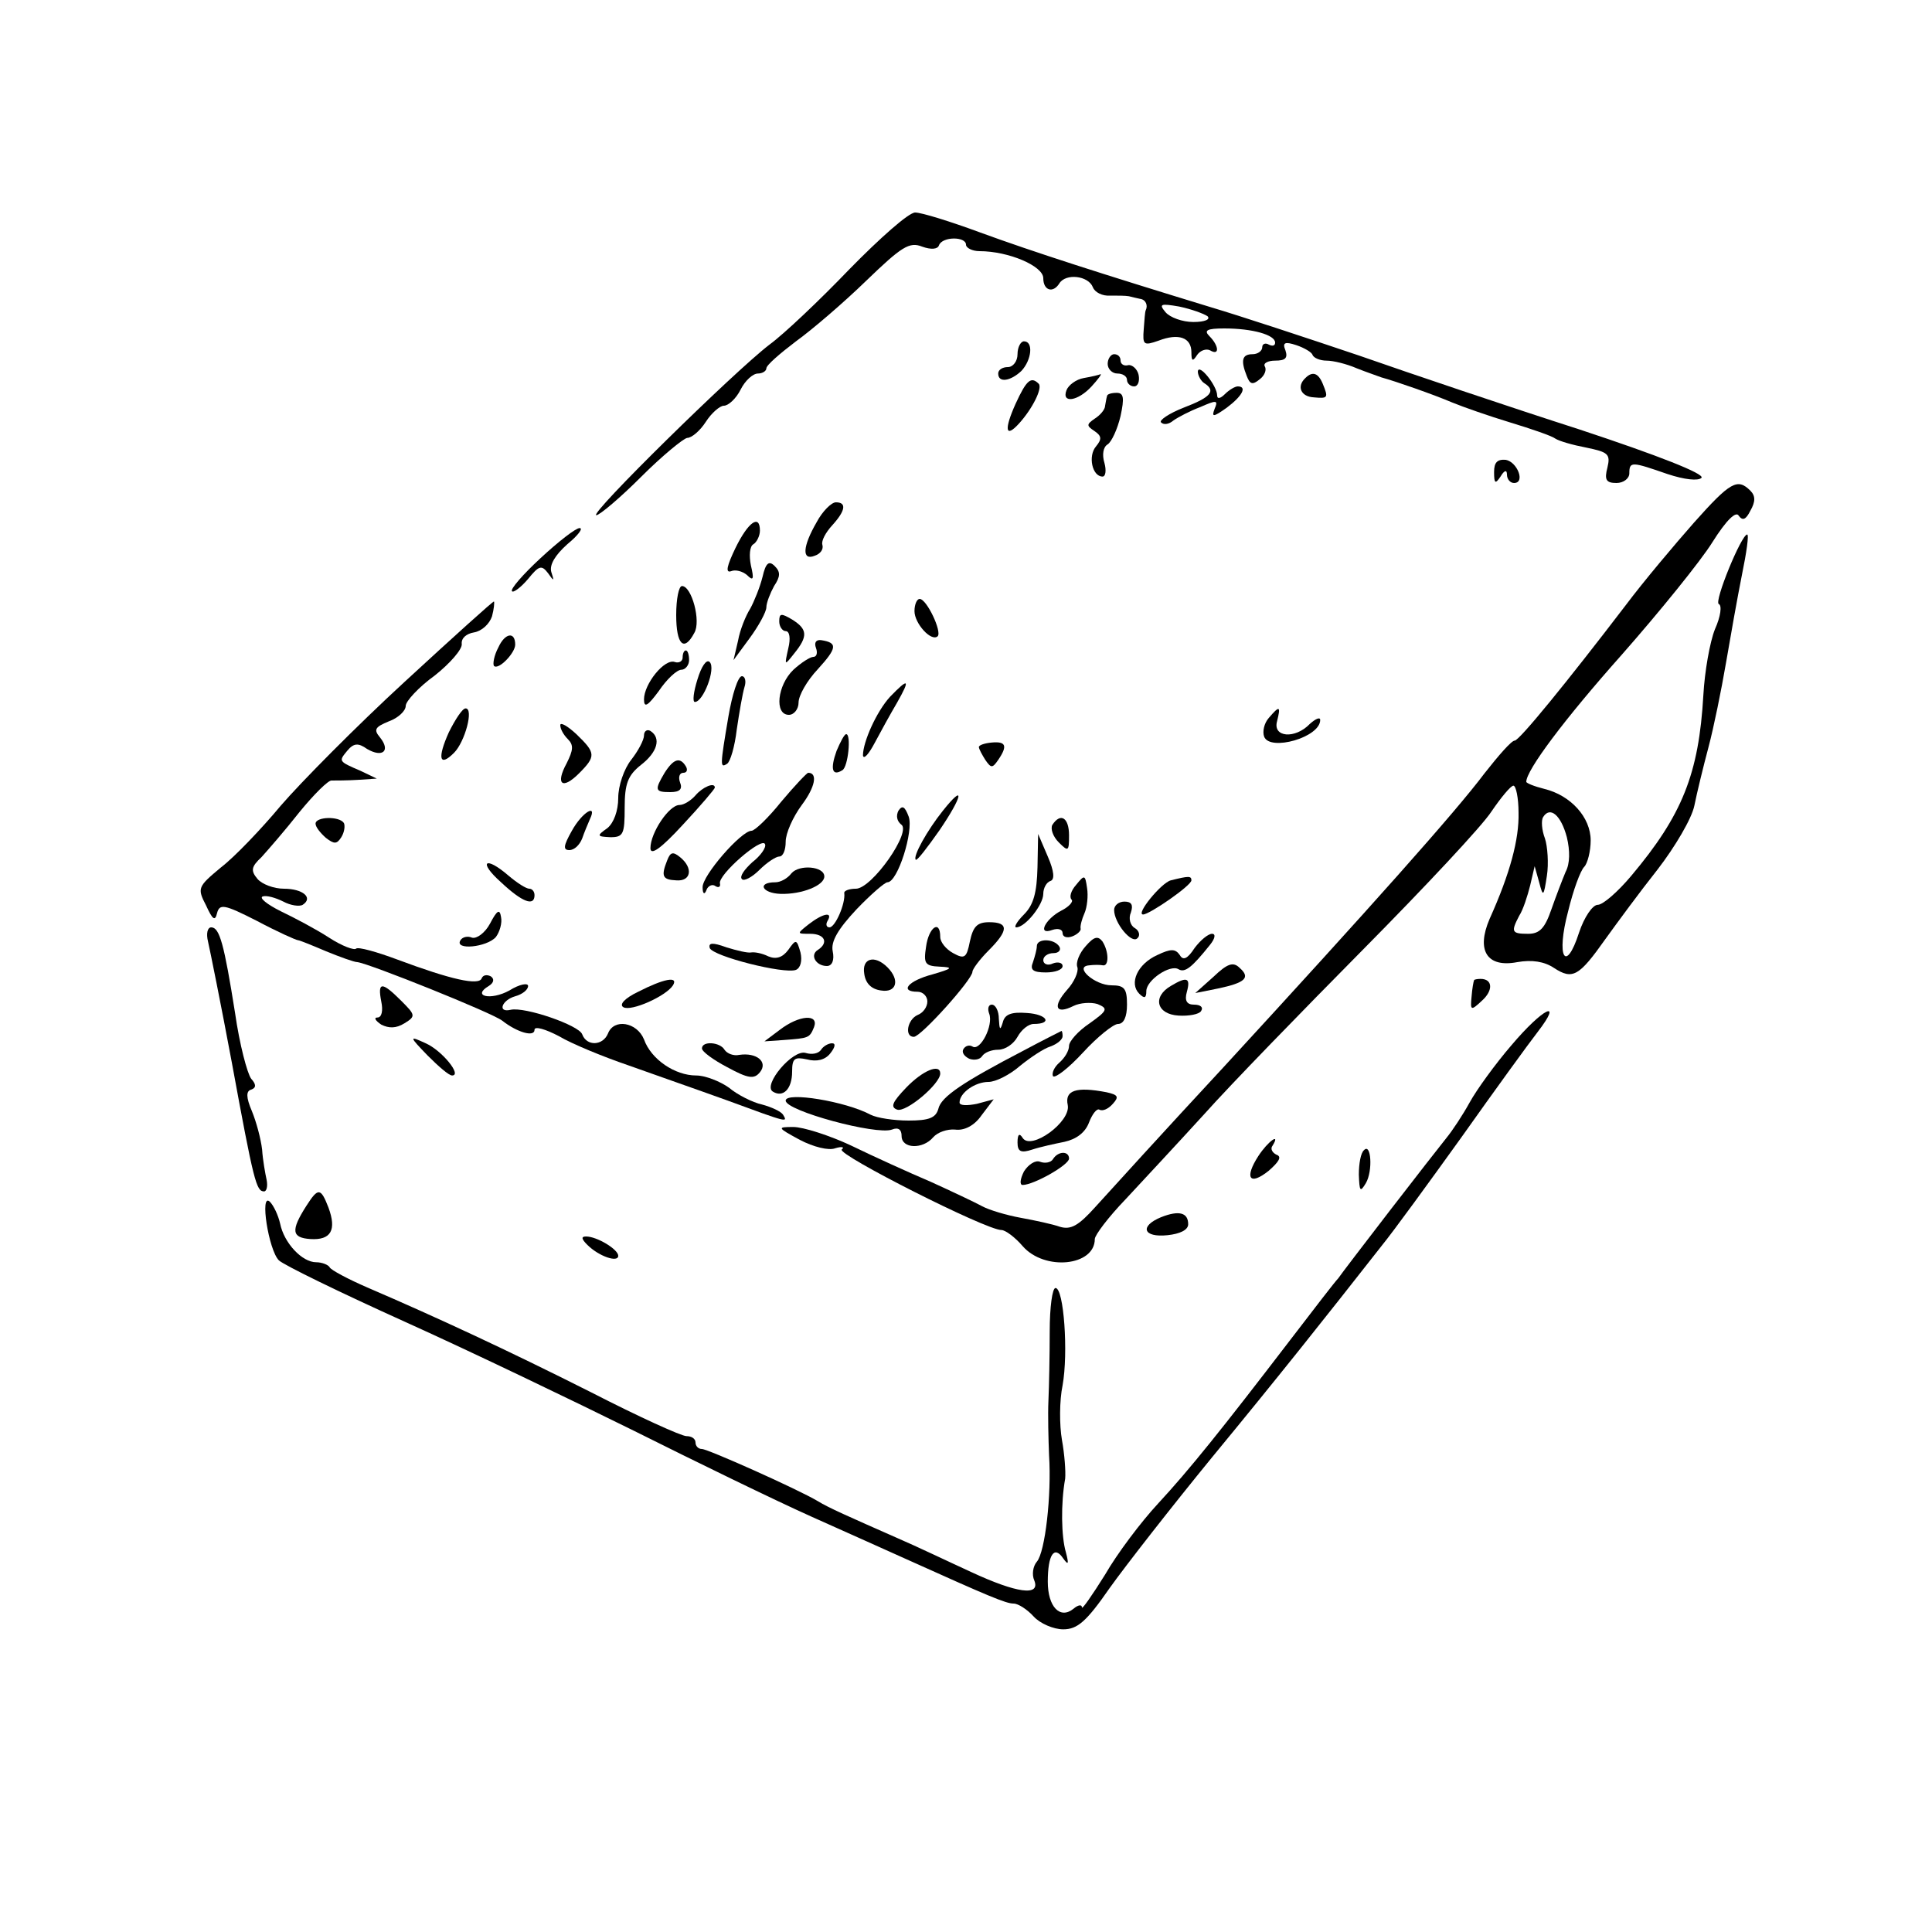 <?xml version="1.0" standalone="no"?>
<!DOCTYPE svg PUBLIC "-//W3C//DTD SVG 20010904//EN"
 "http://www.w3.org/TR/2001/REC-SVG-20010904/DTD/svg10.dtd">
<svg version="1.0" xmlns="http://www.w3.org/2000/svg"
 width="300pt" height="300pt" viewBox="0 0 300 300"
 preserveAspectRatio="xMidYMid meet">
<g transform="translate(0,300) scale(0.1,-0.1)"
fill="#000000" stroke="none">
<path d="M1319 2582 c-46 -48 -102 -101 -124 -117 -55 -42 -282 -265 -269
-265 5 0 37 27 70 60 32 32 65 59 71 60 7 0 20 11 29 25 9 14 22 25 28 25 7 0
19 11 26 25 7 14 19 25 27 25 7 0 13 4 13 8 0 5 21 23 46 42 25 18 74 60 109
94 55 53 67 61 87 53 14 -5 24 -4 26 2 5 14 42 14 42 1 0 -5 10 -10 21 -10 45
0 99 -23 99 -42 0 -19 15 -24 25 -8 10 16 45 12 52 -6 3 -8 15 -14 27 -13 11
0 24 0 29 -1 4 -1 12 -3 17 -4 9 -1 13 -10 9 -18 -1 -2 -2 -15 -3 -29 -2 -25
0 -26 23 -18 31 12 51 5 51 -18 0 -14 2 -15 9 -4 5 7 14 10 20 7 15 -9 14 7
-1 22 -9 9 -4 12 23 12 44 0 79 -10 79 -22 0 -5 -4 -6 -10 -3 -5 3 -10 1 -10
-4 0 -6 -7 -11 -15 -11 -16 0 -19 -9 -9 -34 5 -13 9 -14 20 -5 8 6 11 15 8 20
-3 5 5 9 16 9 16 0 20 4 16 16 -5 12 -1 14 17 8 12 -4 24 -11 25 -15 2 -5 12
-9 22 -9 10 0 31 -5 47 -12 15 -6 33 -12 38 -14 22 -6 82 -27 110 -39 17 -7
57 -21 90 -31 33 -10 65 -21 70 -25 6 -4 27 -10 48 -14 34 -7 38 -10 33 -31
-5 -19 -2 -24 14 -24 11 0 20 7 20 15 0 19 4 18 59 -1 27 -9 48 -11 53 -6 6 6
-68 35 -189 75 -109 35 -263 87 -343 115 -80 27 -183 61 -230 75 -167 51 -276
86 -358 116 -46 17 -91 31 -101 31 -10 0 -55 -40 -102 -88z m556 -73 c5 -5 -4
-9 -22 -9 -17 0 -36 7 -43 15 -11 13 -8 14 21 9 19 -4 38 -11 44 -15z"/>
<path d="M1580 2450 c0 -11 -7 -20 -15 -20 -8 0 -15 -4 -15 -10 0 -15 19 -12
36 4 16 17 19 46 4 46 -5 0 -10 -9 -10 -20z"/>
<path d="M1720 2435 c0 -8 7 -15 15 -15 8 0 15 -4 15 -10 0 -5 5 -10 11 -10 6
0 9 8 7 18 -2 9 -10 16 -16 15 -7 -2 -12 2 -12 7 0 6 -4 10 -10 10 -5 0 -10
-7 -10 -15z"/>
<path d="M1860 2423 c0 -6 5 -15 10 -18 19 -12 10 -22 -32 -38 -23 -9 -39 -20
-35 -23 4 -4 12 -3 19 3 7 5 26 15 42 21 25 11 28 11 22 -3 -5 -13 -2 -13 19
2 24 18 32 33 17 33 -4 0 -13 -5 -20 -12 -7 -7 -12 -8 -12 -2 0 15 -29 51 -30
37z"/>
<path d="M1683 2413 c-12 -2 -24 -11 -27 -19 -8 -21 18 -17 39 6 10 11 16 19
14 19 -2 -1 -14 -4 -26 -6z"/>
<path d="M2027 2413 c-14 -13 -7 -29 13 -30 22 -2 23 -1 14 21 -7 17 -16 20
-27 9z"/>
<path d="M1577 2373 c-18 -40 -16 -54 5 -31 21 23 37 55 31 62 -12 12 -19 6
-36 -31z"/>
<path d="M1719 2385 c-1 -3 -2 -10 -3 -15 0 -6 -8 -15 -16 -20 -13 -9 -13 -11
-1 -19 12 -8 12 -13 3 -24 -13 -15 -6 -47 10 -47 5 0 6 10 3 21 -4 13 -2 25 5
29 6 4 15 23 20 44 6 28 5 36 -6 36 -8 0 -15 -2 -15 -5z"/>
<path d="M2320 2267 c0 -18 2 -19 10 -7 6 10 10 11 10 3 0 -7 5 -13 11 -13 18
0 5 33 -13 36 -13 1 -18 -4 -18 -19z"/>
<path d="M2630 2188 c-30 -34 -78 -91 -105 -127 -94 -123 -166 -211 -173 -211
-5 0 -25 -23 -47 -51 -45 -60 -177 -208 -405 -456 -91 -98 -180 -196 -199
-217 -26 -29 -38 -36 -55 -31 -11 4 -39 10 -61 14 -22 4 -49 12 -60 18 -11 6
-47 23 -80 38 -33 14 -88 39 -123 56 -34 16 -75 29 -90 29 -26 0 -25 -1 10
-20 21 -11 45 -17 55 -13 10 3 15 2 10 -2 -7 -8 224 -125 248 -125 6 0 21 -11
33 -25 34 -39 112 -31 112 11 0 6 21 34 48 62 26 28 81 87 122 132 41 46 153
161 247 256 95 96 185 192 199 214 15 22 30 40 34 40 4 0 8 -19 8 -42 1 -41
-13 -94 -45 -165 -21 -49 -4 -76 43 -67 23 4 42 1 57 -9 29 -19 39 -13 80 45
18 25 54 74 81 108 27 35 53 79 57 99 4 20 14 61 22 91 8 30 20 89 27 130 7
41 18 103 25 138 7 34 11 62 8 62 -9 0 -52 -105 -44 -108 5 -2 3 -19 -6 -39
-8 -20 -16 -66 -18 -102 -7 -123 -33 -187 -112 -281 -21 -25 -44 -45 -52 -45
-8 0 -21 -19 -29 -43 -21 -65 -36 -38 -17 33 8 33 19 63 25 69 5 5 10 24 10
41 0 36 -31 70 -72 80 -16 4 -28 9 -28 11 0 18 59 97 148 197 59 67 123 146
141 175 22 35 37 49 41 41 6 -8 11 -6 18 8 8 14 8 23 0 31 -20 20 -31 14 -88
-50z m-197 -488 c5 -21 5 -41 -2 -54 -5 -12 -15 -38 -22 -58 -10 -29 -18 -38
-36 -38 -26 0 -27 3 -14 28 6 9 13 31 17 47 l7 30 7 -25 c6 -23 7 -23 12 10 3
19 1 46 -3 58 -5 13 -6 28 -3 33 11 18 28 3 37 -31z"/>
<path d="M1268 2189 c-22 -38 -23 -60 -3 -52 9 3 14 10 12 17 -2 6 5 19 15 30
21 23 23 36 6 36 -7 0 -21 -14 -30 -31z"/>
<path d="M1142 2149 c-13 -27 -16 -39 -7 -36 7 3 18 0 25 -6 10 -10 11 -6 6
15 -3 15 -2 30 4 33 5 3 10 13 10 21 0 26 -18 14 -38 -27z"/>
<path d="M839 2133 c-27 -25 -47 -48 -44 -51 2 -3 14 6 25 19 17 21 21 22 31
9 9 -13 10 -13 5 2 -3 11 6 26 25 43 17 14 25 25 19 25 -6 0 -33 -21 -61 -47z"/>
<path d="M1184 2104 c-4 -16 -13 -38 -19 -49 -7 -11 -16 -33 -19 -50 l-7 -30
25 34 c14 19 26 41 26 48 0 7 6 22 12 33 10 15 10 22 1 31 -9 9 -14 5 -19 -17z"/>
<path d="M1050 2045 c0 -46 12 -58 28 -28 11 18 -4 73 -19 73 -5 0 -9 -20 -9
-45z"/>
<path d="M628 1941 c-75 -69 -161 -156 -192 -192 -30 -36 -72 -80 -93 -96 -36
-30 -37 -32 -23 -59 10 -22 14 -25 17 -12 4 15 11 14 62 -12 32 -17 61 -30 64
-30 2 0 22 -8 43 -17 22 -9 44 -17 49 -17 18 -2 210 -79 225 -91 23 -18 50
-26 50 -14 0 6 17 1 38 -10 20 -12 69 -32 107 -45 39 -14 108 -38 155 -55 95
-35 93 -34 86 -22 -3 5 -18 12 -33 16 -14 3 -38 15 -51 26 -14 10 -37 19 -51
19 -33 0 -70 25 -81 56 -11 27 -47 33 -56 9 -8 -19 -33 -20 -40 -1 -5 14 -89
43 -111 38 -21 -5 -14 15 7 21 11 3 20 10 20 16 0 5 -13 3 -29 -7 -29 -16 -59
-9 -32 7 8 5 9 11 3 15 -6 3 -12 2 -14 -3 -4 -12 -48 -2 -131 29 -32 12 -61
20 -64 17 -3 -3 -22 4 -42 17 -20 13 -54 31 -75 41 -22 11 -34 21 -28 23 6 2
20 -2 32 -8 11 -6 25 -8 30 -5 17 11 0 25 -29 25 -16 0 -34 7 -41 15 -11 13
-10 19 6 34 10 11 37 42 59 70 22 27 45 50 50 49 6 0 24 0 40 1 l30 2 -25 12
c-35 15 -34 15 -21 31 10 12 17 13 31 3 24 -14 37 -3 20 18 -10 12 -8 16 14
25 14 5 26 16 26 24 0 7 20 29 45 47 24 19 43 41 42 49 -1 9 7 16 19 18 12 2
24 13 28 25 3 11 4 22 3 23 -1 1 -63 -55 -139 -125z"/>
<path d="M1420 2051 c0 -19 26 -48 36 -39 7 7 -17 58 -28 58 -4 0 -8 -8 -8
-19z"/>
<path d="M1210 2035 c0 -8 5 -15 10 -15 6 0 8 -11 4 -27 -6 -27 -6 -27 9 -8
22 27 21 38 -3 53 -17 10 -20 10 -20 -3z"/>
<path d="M774 1995 c-7 -13 -9 -26 -7 -29 7 -7 33 20 33 33 0 21 -16 18 -26
-4z"/>
<path d="M1267 1994 c3 -8 1 -14 -4 -14 -5 0 -19 -9 -31 -20 -25 -24 -30 -70
-7 -70 8 0 15 9 15 19 0 11 13 34 30 52 30 33 31 41 5 45 -8 1 -11 -4 -8 -12z"/>
<path d="M1060 1979 c0 -6 -6 -9 -12 -7 -16 6 -48 -34 -48 -58 0 -14 6 -10 23
13 12 18 28 33 35 33 6 0 12 7 12 15 0 8 -2 15 -5 15 -3 0 -5 -5 -5 -11z"/>
<path d="M1083 1945 c-6 -19 -8 -35 -4 -35 13 0 33 52 23 62 -5 5 -13 -7 -19
-27z"/>
<path d="M1131 1887 c-13 -77 -13 -80 -2 -73 5 3 12 27 15 53 4 27 9 56 12 66
3 9 1 17 -4 17 -6 0 -15 -28 -21 -63z"/>
<path d="M1382 1918 c-21 -23 -42 -70 -42 -91 1 -7 9 2 18 19 9 17 25 46 35
63 21 37 18 39 -11 9z"/>
<path d="M697 1863 c-18 -40 -15 -55 8 -32 17 17 31 69 18 69 -5 0 -16 -17
-26 -37z"/>
<path d="M1970 1885 c-7 -8 -10 -21 -7 -29 9 -23 87 -1 87 26 0 5 -7 2 -16 -6
-23 -24 -58 -21 -51 4 6 24 4 25 -13 5z"/>
<path d="M870 1874 c0 -6 5 -15 12 -22 9 -9 8 -17 -2 -37 -18 -33 -7 -42 19
-16 27 27 26 32 -4 61 -14 13 -25 19 -25 14z"/>
<path d="M1000 1858 c0 -7 -9 -24 -20 -38 -11 -14 -20 -40 -20 -59 0 -20 -7
-39 -17 -47 -17 -12 -16 -13 5 -14 20 0 22 5 22 46 0 37 5 50 25 66 26 20 32
42 15 53 -5 3 -10 0 -10 -7z"/>
<path d="M1299 1834 c-10 -28 -7 -40 9 -30 9 5 14 56 6 56 -3 0 -9 -12 -15
-26z"/>
<path d="M1520 1840 c0 -3 5 -12 10 -20 9 -13 11 -13 20 0 15 22 12 29 -10 27
-11 -1 -20 -4 -20 -7z"/>
<path d="M1032 1800 c-16 -27 -15 -30 9 -30 15 0 19 5 15 15 -3 8 -1 15 5 15
6 0 7 5 4 10 -9 15 -19 12 -33 -10z"/>
<path d="M1213 1755 c-20 -25 -41 -45 -46 -45 -16 0 -77 -70 -76 -88 0 -10 3
-12 6 -4 2 6 9 10 14 6 5 -3 8 -1 7 4 -4 13 66 74 70 61 2 -5 -7 -18 -20 -28
-12 -11 -20 -22 -16 -26 3 -4 16 3 27 14 12 12 26 21 31 21 6 0 10 10 10 23 0
13 11 38 25 57 21 28 25 50 10 50 -2 0 -21 -20 -42 -45z"/>
<path d="M1080 1765 c-7 -8 -18 -15 -25 -15 -16 0 -45 -43 -45 -67 0 -12 16
-1 50 36 28 30 50 56 50 58 0 9 -19 1 -30 -12z"/>
<path d="M1464 1741 c-24 -30 -47 -71 -42 -76 2 -2 18 19 37 46 36 53 40 74 5
30z"/>
<path d="M1395 1741 c-4 -8 -2 -16 4 -21 18 -10 -45 -100 -70 -100 -10 0 -19
-3 -18 -7 2 -16 -14 -53 -23 -53 -5 0 -6 5 -3 10 9 15 -7 12 -29 -5 -19 -15
-19 -15 2 -15 23 0 29 -14 12 -25 -13 -8 -3 -25 14 -25 8 0 12 9 9 23 -3 15 8
34 37 65 22 23 44 42 48 42 16 0 41 80 33 102 -6 16 -10 18 -16 9z"/>
<path d="M888 1710 c-13 -23 -14 -30 -4 -30 8 0 16 8 20 18 3 9 9 23 12 30 12
25 -12 11 -28 -18z"/>
<path d="M490 1721 c0 -5 7 -14 16 -22 13 -10 17 -10 24 1 5 8 6 18 4 22 -7
11 -44 10 -44 -1z"/>
<path d="M1634 1719 c-3 -6 1 -18 10 -27 15 -15 16 -14 16 11 0 27 -13 36 -26
16z"/>
<path d="M1611 1653 c-1 -39 -6 -58 -21 -73 -11 -11 -16 -20 -12 -20 14 0 42
35 42 52 0 9 5 18 11 20 7 2 6 15 -4 38 l-15 35 -1 -52z"/>
<path d="M1036 1664 c-10 -25 -7 -30 14 -31 23 -2 27 19 6 36 -11 9 -15 8 -20
-5z"/>
<path d="M778 1630 c33 -31 52 -38 52 -20 0 6 -4 10 -8 10 -5 0 -19 9 -32 20
-37 32 -48 22 -12 -10z"/>
<path d="M1229 1644 c-6 -8 -17 -14 -25 -14 -29 0 -21 -17 8 -18 33 -1 68 13
68 27 0 16 -39 19 -51 5z"/>
<path d="M1671 1626 c-8 -9 -11 -19 -7 -23 3 -3 -4 -11 -16 -17 -25 -13 -38
-39 -14 -30 9 3 16 1 16 -5 0 -6 7 -8 15 -5 8 3 14 9 13 12 -1 4 2 15 6 24 4
9 6 27 4 39 -3 21 -4 21 -17 5z"/>
<path d="M1818 1633 c-15 -4 -55 -53 -43 -53 10 0 75 45 75 53 0 7 -4 7 -32 0z"/>
<path d="M1730 1587 c0 -20 27 -53 36 -44 5 4 3 12 -4 16 -7 4 -10 15 -6 24 4
12 1 17 -10 17 -9 0 -16 -6 -16 -13z"/>
<path d="M761 1566 c-8 -15 -21 -24 -28 -22 -7 3 -15 1 -18 -4 -10 -16 41 -11
55 5 6 8 10 22 8 31 -2 13 -6 11 -17 -10z"/>
<path d="M1506 1538 c-5 -25 -8 -28 -26 -18 -11 6 -20 17 -20 25 0 28 -18 15
-22 -15 -4 -26 -2 -30 21 -31 22 -1 20 -3 -11 -12 -38 -10 -52 -27 -23 -27 8
0 15 -7 15 -15 0 -9 -7 -18 -15 -21 -16 -7 -21 -34 -6 -34 11 0 91 89 91 101
0 4 11 19 25 33 31 31 32 44 1 44 -19 0 -25 -7 -30 -30z"/>
<path d="M323 1538 c3 -13 20 -97 37 -188 34 -185 38 -200 50 -200 4 0 6 8 4
18 -2 9 -6 31 -7 47 -2 17 -9 43 -16 60 -9 21 -9 31 -1 33 8 3 8 8 0 17 -6 8
-18 53 -25 102 -17 107 -24 133 -37 133 -6 0 -8 -10 -5 -22z"/>
<path d="M1686 1531 c-10 -11 -16 -26 -13 -33 2 -7 -5 -23 -16 -35 -23 -26
-18 -39 10 -25 10 5 27 6 37 3 17 -7 16 -10 -12 -30 -18 -12 -32 -28 -32 -35
0 -8 -7 -19 -15 -26 -8 -7 -12 -16 -10 -21 3 -4 24 12 47 37 22 24 47 44 54
44 9 0 14 11 14 30 0 25 -4 30 -24 30 -26 0 -59 29 -35 31 8 1 17 1 22 0 9 -1
9 21 -1 37 -7 9 -13 8 -26 -7z"/>
<path d="M1855 1528 c-11 -17 -18 -20 -23 -11 -7 10 -14 10 -35 0 -31 -14 -44
-44 -28 -60 8 -8 11 -7 11 4 0 17 37 42 50 34 10 -6 21 3 49 38 8 10 9 17 3
17 -6 0 -18 -10 -27 -22z"/>
<path d="M1102 1528 c5 -13 116 -41 134 -34 7 3 10 14 7 27 -6 21 -7 21 -19 4
-9 -12 -19 -15 -31 -10 -10 5 -22 7 -27 6 -5 -1 -22 3 -38 8 -22 8 -28 7 -26
-1z"/>
<path d="M1610 1531 c0 -5 -3 -16 -6 -25 -5 -12 0 -16 20 -16 14 0 26 4 26 10
0 5 -7 7 -15 4 -8 -4 -15 -1 -15 5 0 6 7 11 16 11 8 0 12 5 9 10 -8 13 -35 13
-35 1z"/>
<path d="M1342 1488 c2 -15 11 -24 26 -26 24 -4 30 16 10 36 -20 20 -40 14
-36 -10z"/>
<path d="M1884 1483 l-28 -25 35 7 c43 9 51 17 34 32 -10 10 -19 7 -41 -14z"/>
<path d="M991 1460 c-21 -10 -30 -20 -23 -24 12 -7 66 17 77 34 9 15 -15 10
-54 -10z"/>
<path d="M1818 1469 c-29 -17 -22 -44 12 -46 16 -1 32 2 35 7 4 6 -1 10 -11
10 -11 0 -15 6 -11 20 6 22 0 24 -25 9z"/>
<path d="M2289 1478 c-1 -2 -3 -13 -4 -26 -2 -21 -1 -22 16 -6 18 16 17 34 -2
34 -5 0 -10 -1 -10 -2z"/>
<path d="M592 1445 c3 -14 1 -25 -6 -25 -6 0 -3 -5 6 -11 12 -6 23 -6 36 2 18
11 17 13 -5 35 -30 30 -37 30 -31 -1z"/>
<path d="M1536 1426 c7 -18 -14 -59 -26 -51 -5 3 -11 1 -14 -4 -3 -5 1 -11 9
-15 8 -3 17 -1 20 4 4 6 15 10 25 10 11 0 24 9 30 20 6 11 17 20 25 20 30 0
21 15 -10 17 -25 2 -35 -2 -38 -15 -4 -13 -5 -11 -6 6 0 12 -5 22 -11 22 -5 0
-7 -6 -4 -14z"/>
<path d="M2347 1377 c-25 -29 -54 -69 -65 -89 -11 -20 -27 -44 -36 -55 -8 -10
-48 -61 -88 -113 -40 -52 -76 -99 -80 -105 -5 -5 -38 -48 -74 -95 -108 -141
-157 -202 -206 -255 -26 -28 -63 -77 -82 -110 -20 -32 -36 -55 -36 -51 0 5 -6
4 -13 -2 -21 -17 -40 3 -40 42 0 42 10 57 24 36 8 -11 9 -9 4 10 -7 24 -8 75
-1 114 1 11 -1 38 -5 60 -4 23 -4 61 1 85 9 50 2 151 -11 151 -5 0 -9 -30 -9
-67 0 -38 -1 -86 -2 -108 -1 -22 0 -60 1 -85 4 -61 -6 -150 -19 -165 -6 -7 -8
-20 -4 -29 10 -25 -27 -20 -98 13 -35 16 -85 40 -113 52 -77 34 -109 48 -125
58 -32 19 -171 81 -180 81 -6 0 -10 5 -10 10 0 6 -6 10 -14 10 -8 0 -74 30
-148 68 -131 66 -241 117 -348 163 -30 13 -56 27 -58 31 -2 4 -12 8 -21 8 -22
0 -50 30 -56 60 -3 13 -10 28 -16 34 -16 15 -2 -75 14 -91 7 -7 95 -50 197
-96 102 -46 262 -123 355 -169 94 -47 217 -107 275 -133 58 -26 123 -55 145
-65 131 -59 157 -70 169 -70 7 0 21 -9 31 -20 10 -11 31 -20 46 -20 22 0 36
12 72 64 25 35 96 126 159 203 103 125 176 217 263 328 18 22 74 99 125 170
51 72 104 145 118 163 40 52 8 37 -41 -21z"/>
<path d="M1211 1401 l-24 -18 29 2 c40 3 41 3 48 20 8 21 -23 19 -53 -4z"/>
<path d="M1590 1369 c-94 -49 -129 -72 -133 -91 -4 -14 -15 -18 -46 -18 -23 0
-49 4 -59 9 -39 21 -132 36 -132 22 0 -16 141 -54 165 -45 10 4 15 0 15 -10 0
-20 33 -21 49 -2 7 8 22 13 34 12 14 -2 30 6 41 22 l19 25 -26 -7 c-15 -3 -27
-3 -27 2 0 15 24 32 45 32 11 0 33 11 49 25 16 13 37 27 47 30 11 4 19 11 19
16 0 5 -1 9 -2 8 -2 -1 -28 -14 -58 -30z"/>
<path d="M664 1361 c17 -17 33 -31 38 -31 16 0 -16 39 -41 50 -26 12 -26 11 3
-19z"/>
<path d="M1090 1372 c0 -5 18 -18 39 -29 33 -18 42 -19 51 -8 13 16 -5 31 -32
27 -9 -2 -19 2 -23 8 -7 12 -35 14 -35 2z"/>
<path d="M1275 1370 c-4 -6 -14 -8 -24 -5 -20 6 -67 -50 -51 -60 16 -10 30 4
30 31 0 21 4 23 23 19 15 -4 28 -1 36 9 8 10 9 16 3 16 -6 0 -14 -5 -17 -10z"/>
<path d="M1407 1311 c-21 -22 -25 -30 -14 -34 14 -5 67 40 67 56 0 16 -27 5
-53 -22z"/>
<path d="M1658 1284 c5 -26 -57 -71 -70 -51 -5 8 -8 6 -8 -7 0 -14 5 -17 23
-11 12 4 35 9 50 12 18 4 32 14 38 30 5 13 12 22 16 20 5 -3 14 1 21 9 10 11
8 14 -10 18 -47 9 -65 3 -60 -20z"/>
<path d="M1954 1205 c-22 -34 -14 -47 16 -23 16 14 21 22 12 25 -6 3 -10 9 -6
14 13 21 -7 7 -22 -16z"/>
<path d="M2118 1214 c-5 -4 -8 -21 -8 -38 1 -26 2 -28 11 -13 11 19 8 63 -3
51z"/>
<path d="M1635 1200 c-3 -5 -12 -7 -20 -4 -7 3 -18 -4 -25 -15 -6 -12 -7 -21
-2 -21 17 0 72 31 72 41 0 12 -17 12 -25 -1z"/>
<path d="M476 1128 c-25 -39 -23 -50 6 -52 32 -2 41 14 28 49 -12 31 -16 31
-34 3z"/>
<path d="M1803 1110 c-34 -14 -28 -32 10 -28 19 2 32 8 32 17 0 18 -14 22 -42
11z"/>
<path d="M912 1067 c18 -18 48 -28 48 -17 0 10 -33 30 -50 30 -8 0 -7 -4 2
-13z"/>
</g>
</svg>
